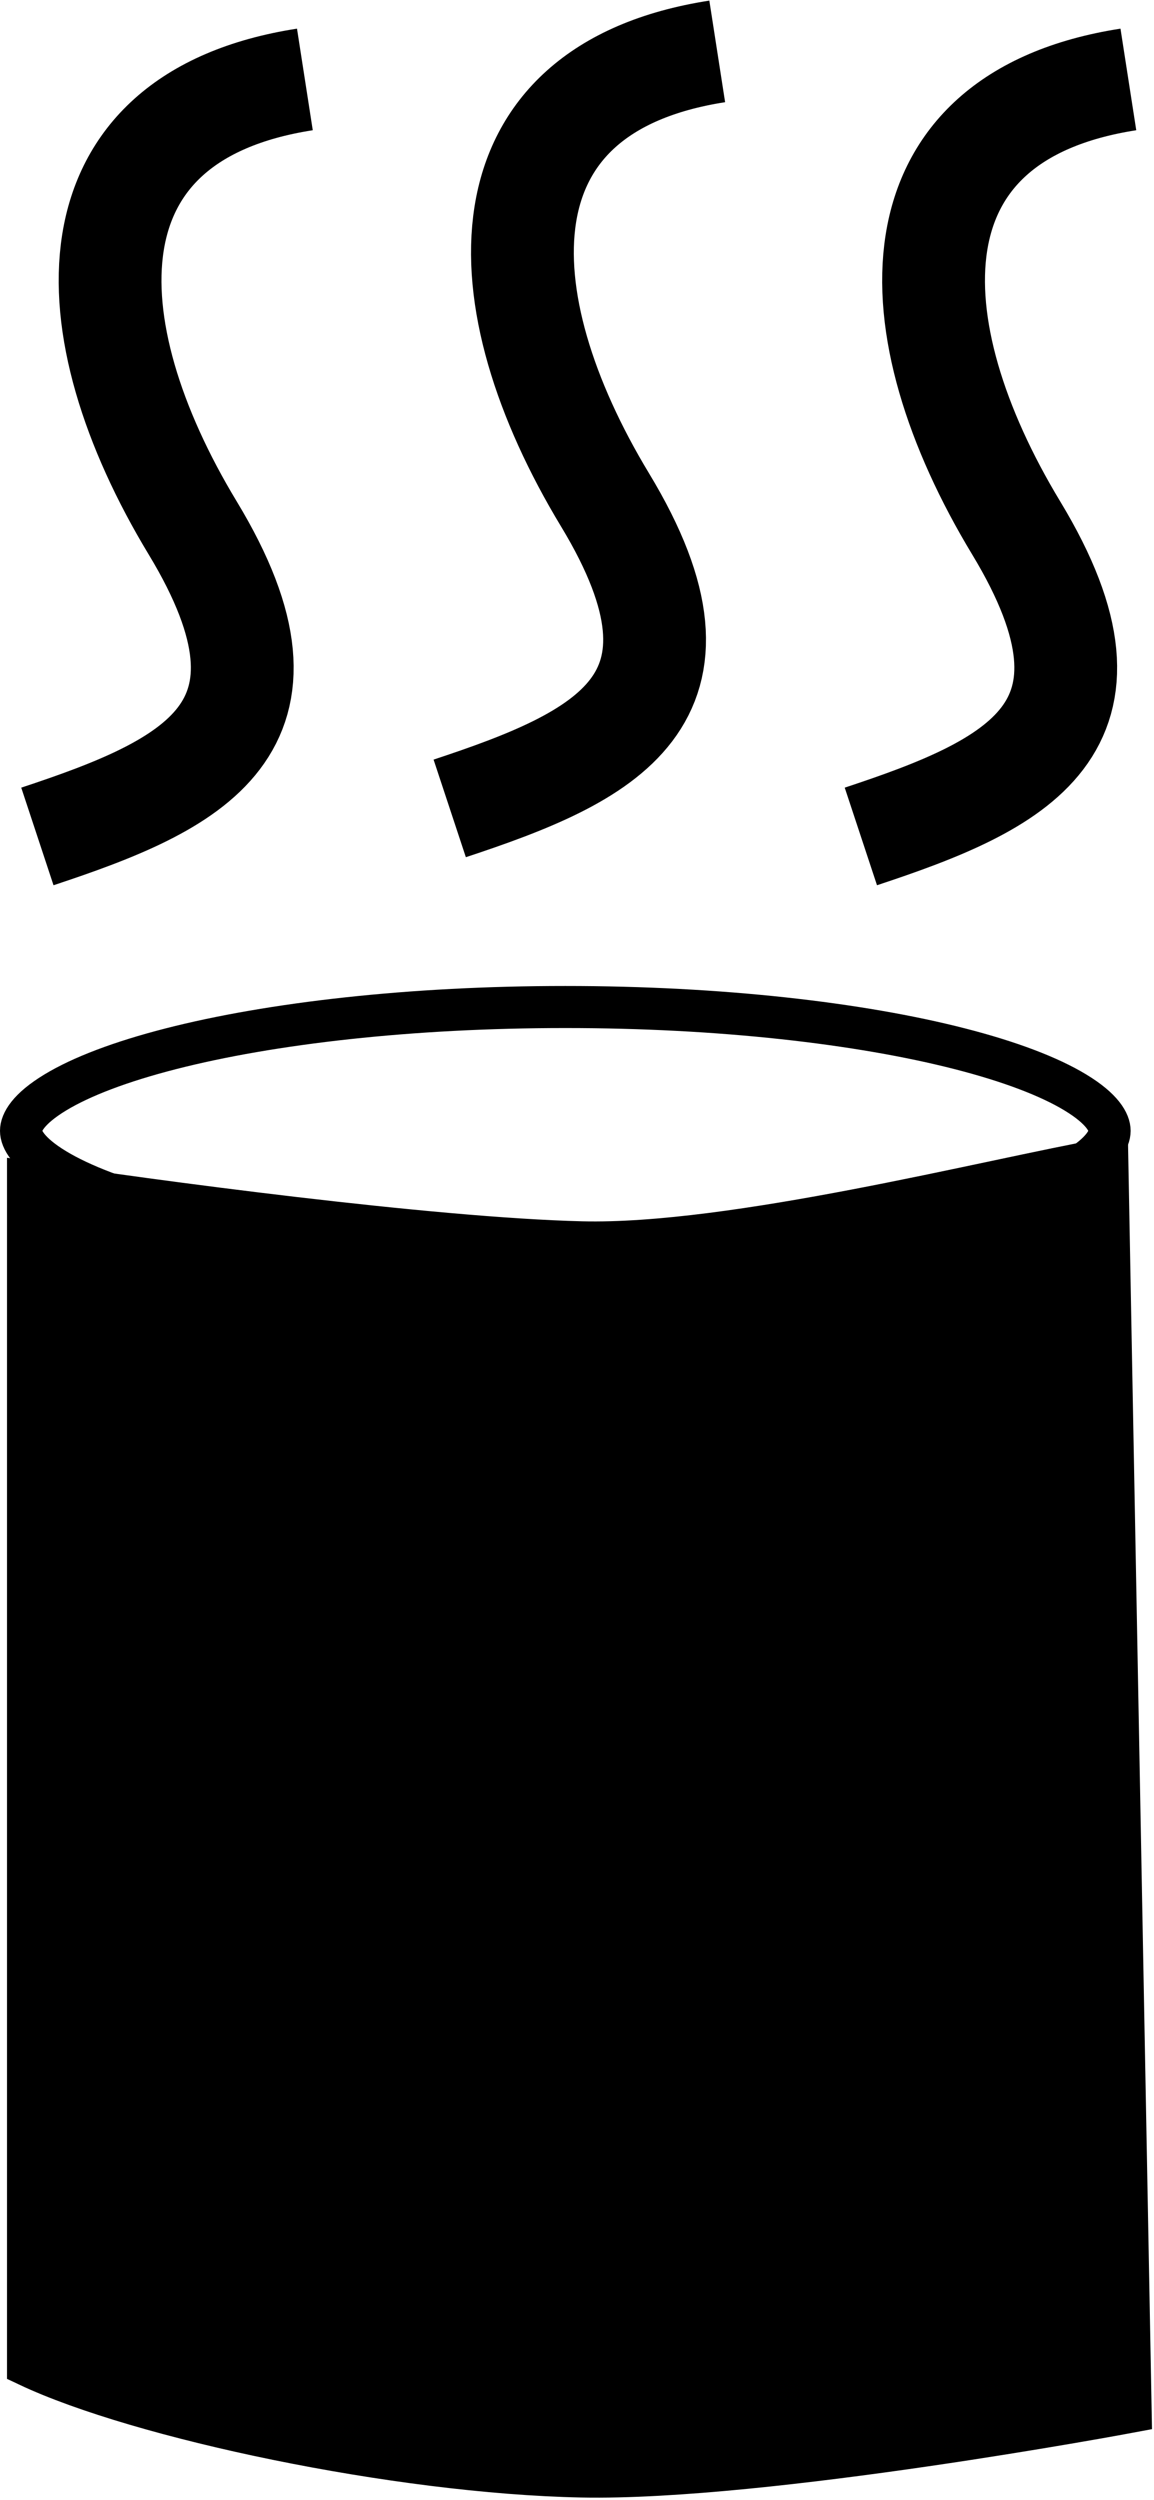 <svg width="247" height="535" viewBox="0 0 247 535" fill="none" xmlns="http://www.w3.org/2000/svg">
<path id="Rim" d="M237.5 242C237.5 243.761 236.015 246.671 230.16 250.218C224.576 253.6 216.195 256.806 205.443 259.561C184.007 265.053 154.149 268.5 121 268.5C87.851 268.5 57.993 265.053 36.557 259.561C25.805 256.806 17.424 253.6 11.84 250.218C5.985 246.671 4.5 243.761 4.5 242C4.5 240.239 5.985 237.329 11.84 233.782C17.424 230.4 25.805 227.194 36.557 224.439C57.993 218.947 87.851 215.5 121 215.5C154.149 215.5 184.007 218.947 205.443 224.439C216.195 227.194 224.576 230.4 230.16 233.782C236.015 237.329 237.5 240.239 237.5 242Z" stroke="black" stroke-width="9"/>
<path id="CanBody" d="M6 506.229V253C32.003 256.957 92.105 265.068 124.494 265.859C156.882 266.651 211.326 252.616 237 248L242 516.121C242 516.121 163.992 530.76 124.494 529.969C84.996 529.178 29.699 517.439 6 506.229Z" fill="black" stroke="black" stroke-width="9"/>
<path id="Heat1" d="M8 179C41.257 168 67.257 156 41.257 113C15.257 70 13.726 25 65.257 17" stroke="black" stroke-width="22"/>
<path id="Heat2" d="M96.257 173C129.514 162 155.514 150 129.514 107C103.514 64 101.983 19 153.514 11" stroke="black" stroke-width="22"/>
<path id="Heat3" d="M184.257 179C217.514 168 243.514 156 217.514 113C191.514 70 189.983 25 241.514 17" stroke="black" stroke-width="22"/>
</svg>
